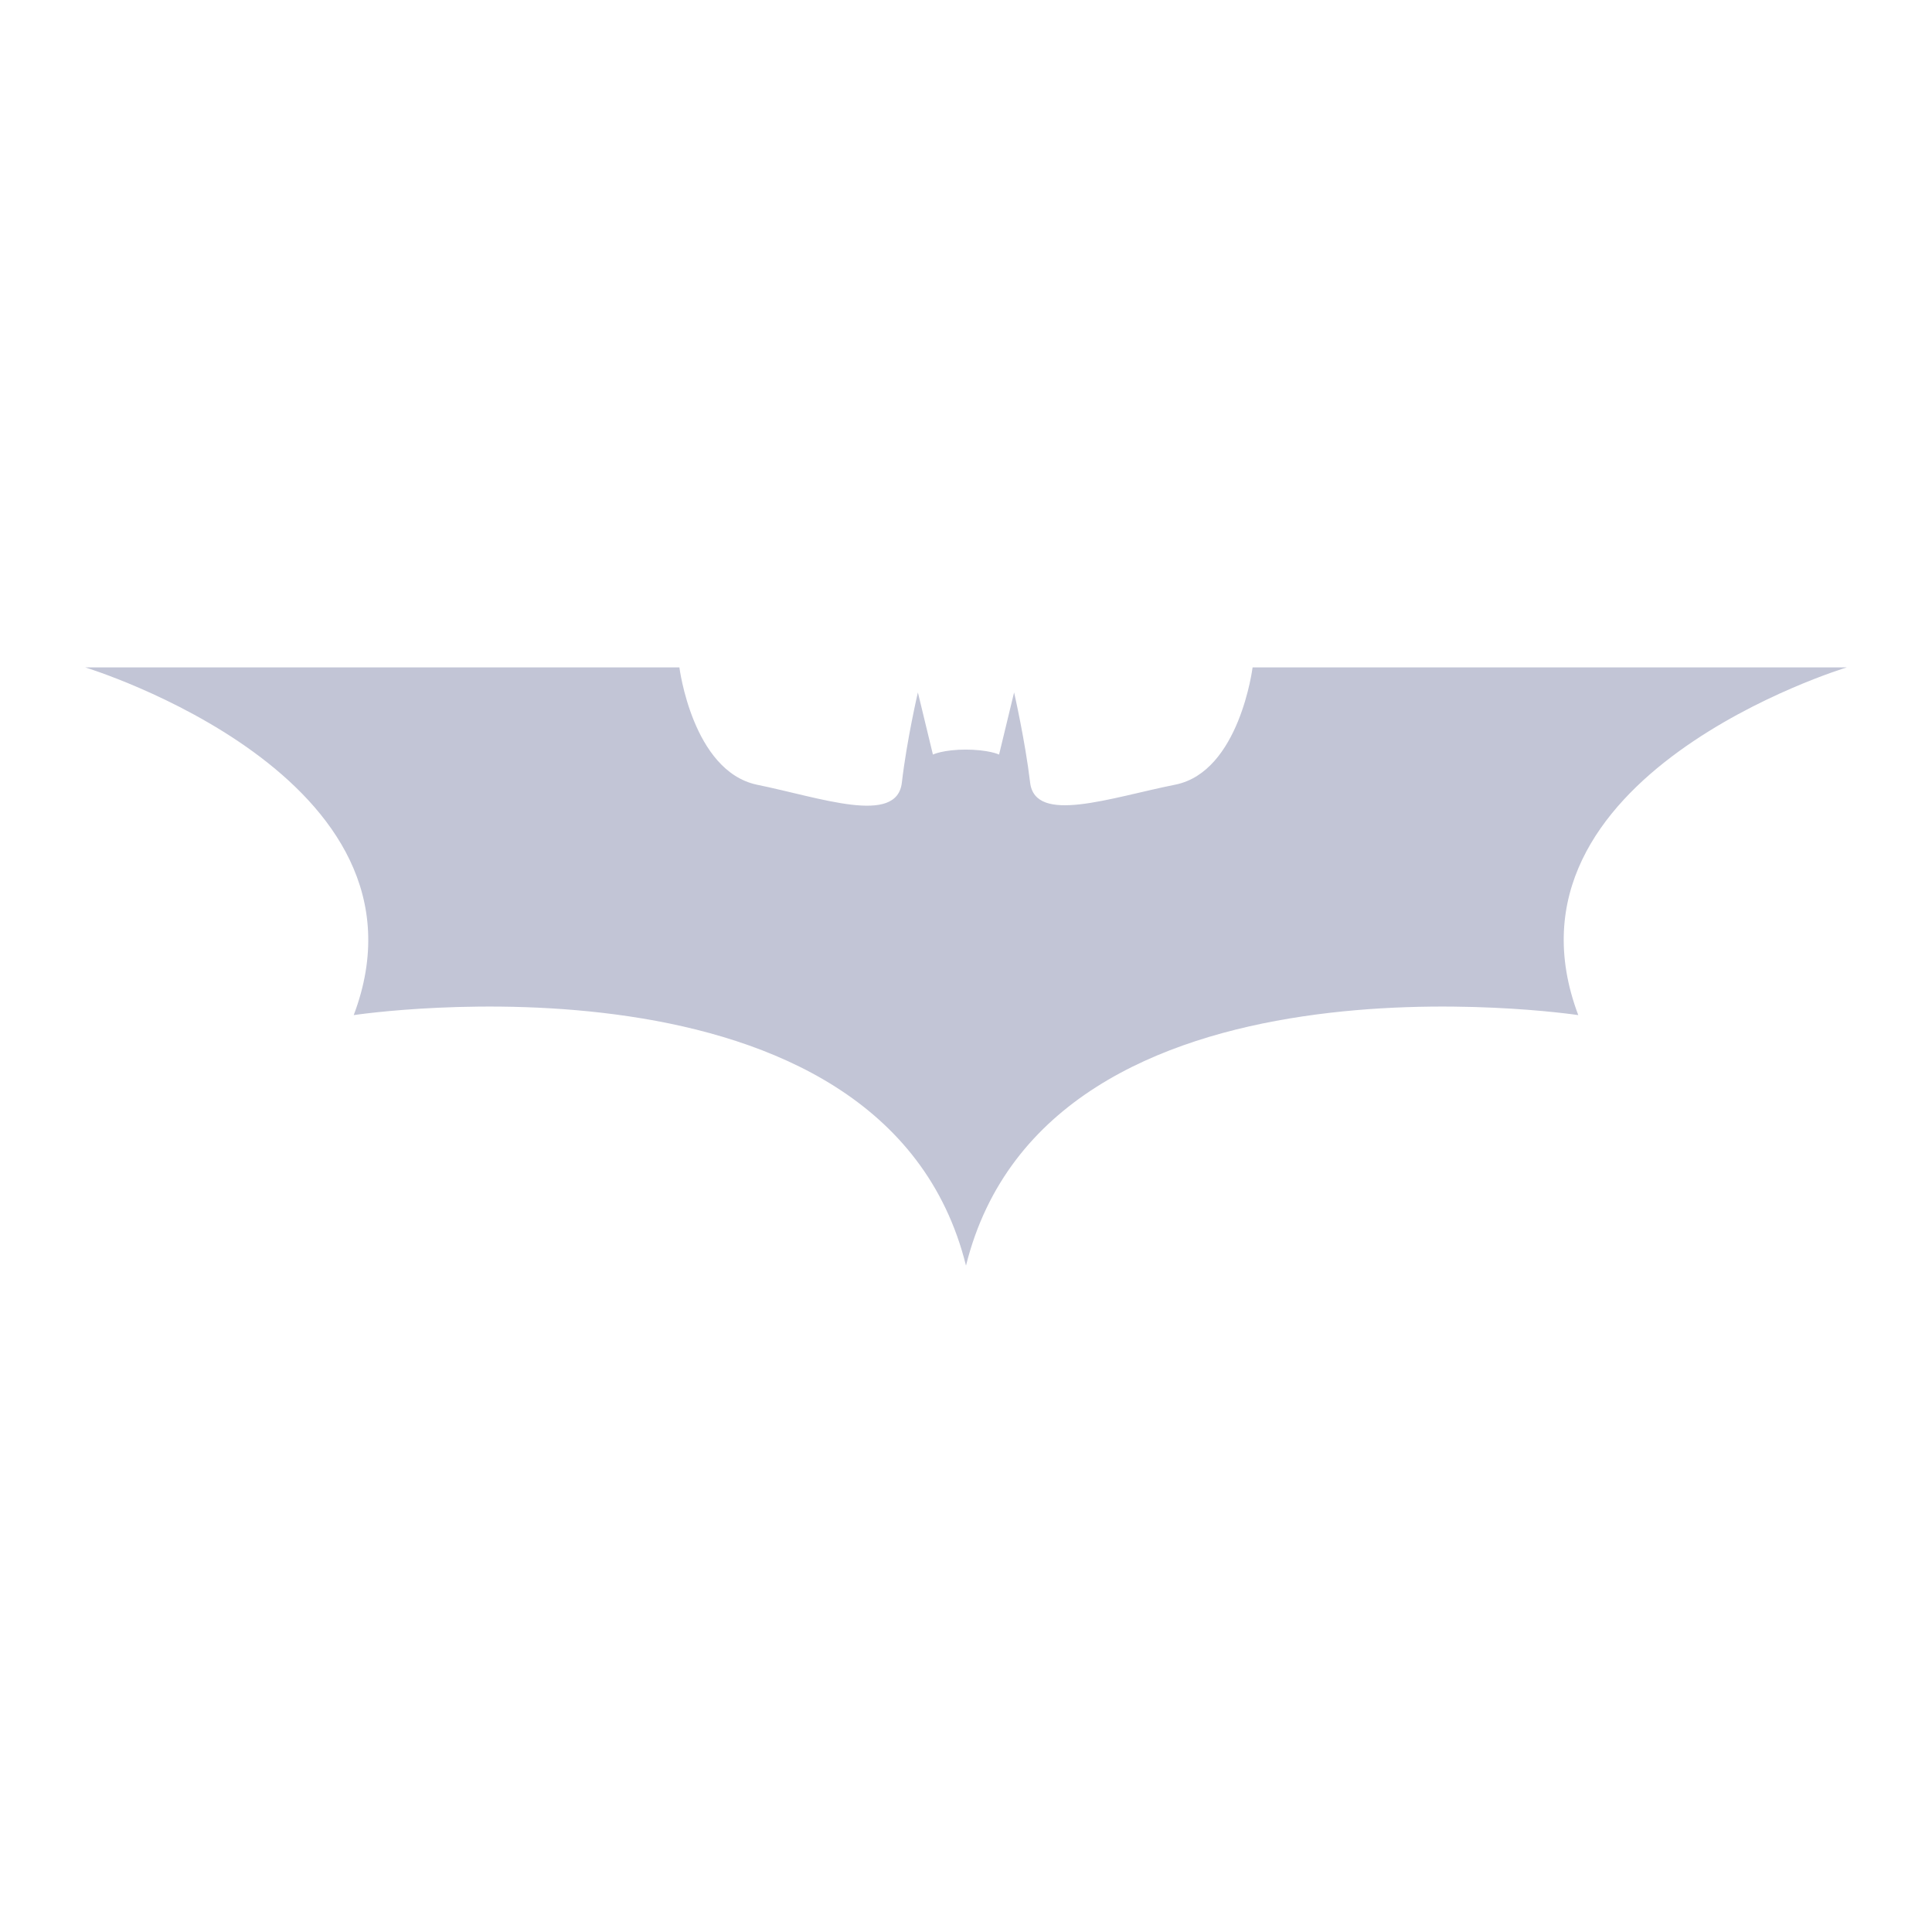 <?xml version="1.0" encoding="utf-8"?>
<!-- Generator: Adobe Illustrator 21.1.0, SVG Export Plug-In . SVG Version: 6.00 Build 0)  -->
<svg version="1.1" id="Layer_1" xmlns="http://www.w3.org/2000/svg" xmlns:xlink="http://www.w3.org/1999/xlink" x="0px" y="0px"
	 viewBox="0 0 192.8 192.8" style="enable-background:new 0 0 192.8 192.8;" xml:space="preserve">
<style type="text/css">
	.st0{fill:#C2C5D6;}
</style>
<g>
	<path class="st0" d="M96.2,74.8c2.5,0,3.5,0.5,3.5,0.5l1.5-6.2c0,0,1.1,4.8,1.6,9s8,1.5,14.5,0.2c6.4-1.3,7.7-11.7,7.7-11.7h59.3
		c0,0-35.8,10.8-26.8,34.7c0,0-52.9-8-61.1,25h0c-8.2-33-61.1-25-61.1-25c9-23.8-26.8-34.7-26.8-34.7h59.3c0,0,1.3,10.3,7.7,11.7
		c6.4,1.3,14,4.1,14.5-0.2c0.5-4.3,1.6-9,1.6-9l1.5,6.2c0,0,1-0.5,3.4-0.5H96.2L96.2,74.8z"/>
</g>
</svg>
